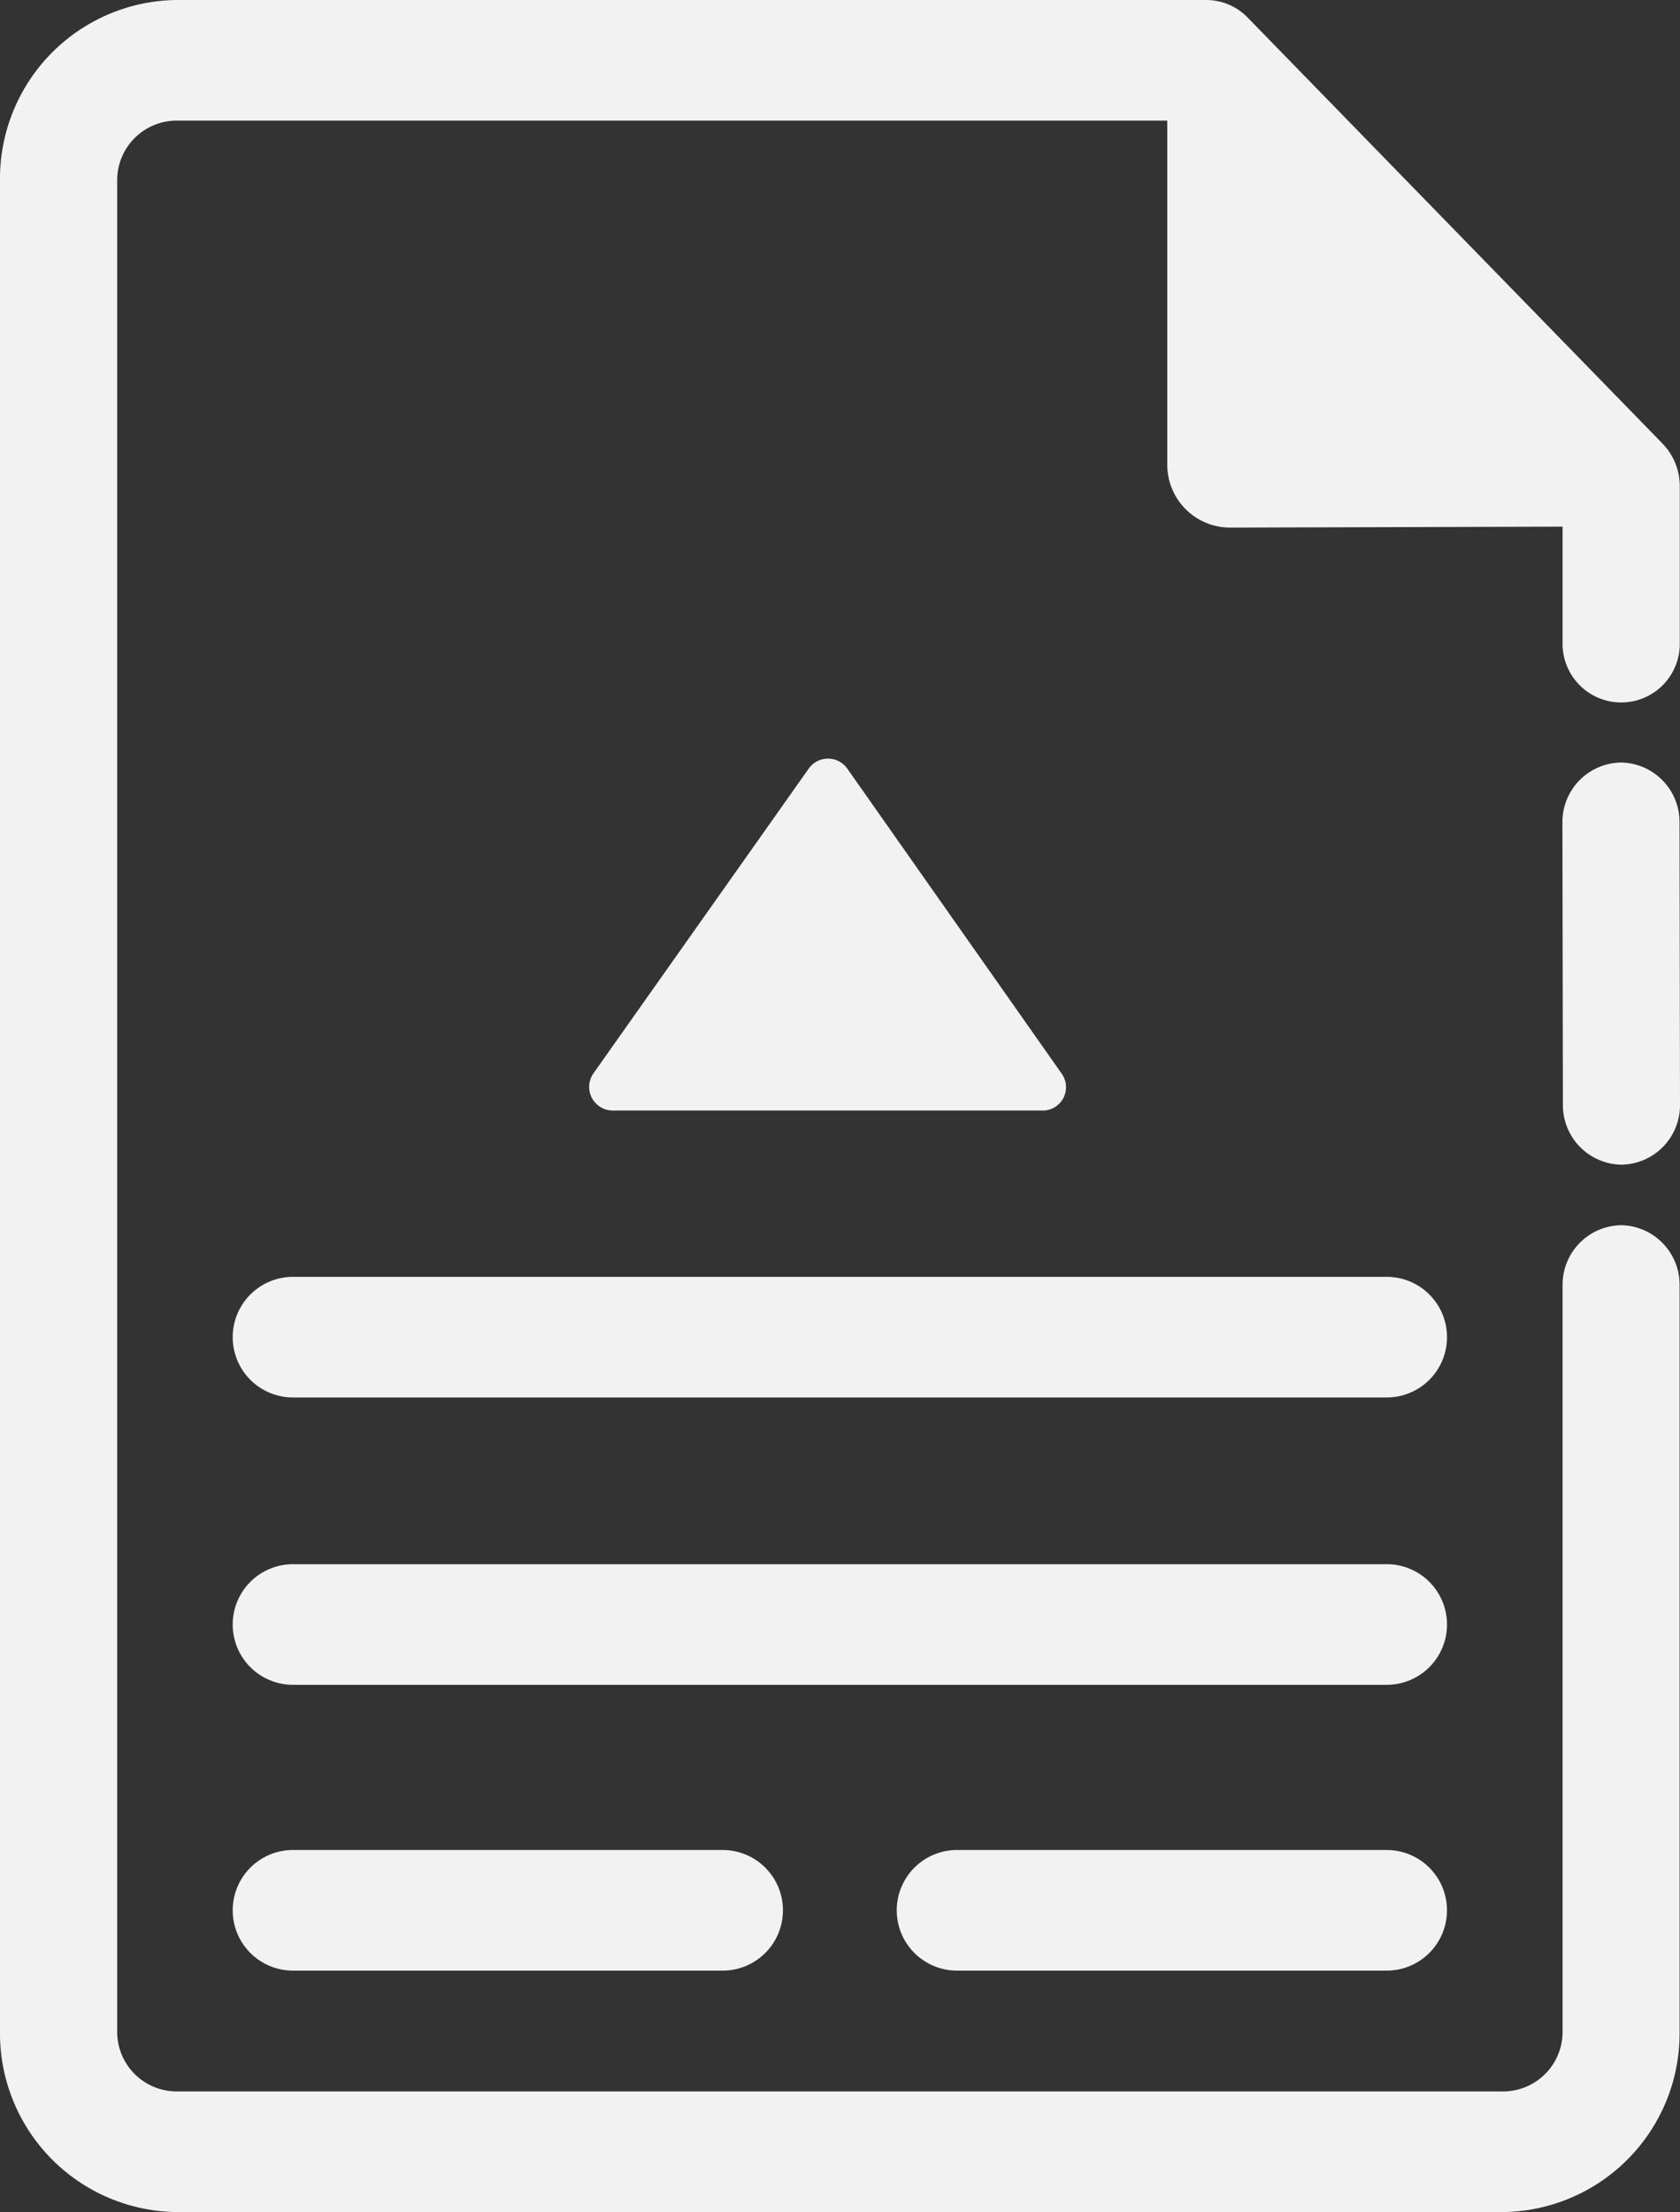 <svg xmlns="http://www.w3.org/2000/svg" width="52.955" height="69.692" viewBox="0 0 52.955 69.692"><rect x="0" y="0" width="52.955" height="69.692" fill="#333333" stroke="none"/><defs><style>.a{fill:#f2f2f2;}</style></defs><g transform="translate(0)"><path class="a" d="M209.621,87.782H175.146a1.9,1.9,0,0,0,0,3.8h34.476a1.9,1.9,0,0,0,0-3.8Z" transform="translate(-165.911 -38.502)"/><path class="a" d="M209.621,73.493H175.146a1.9,1.9,0,0,0,0,3.8h34.476a1.9,1.9,0,0,0,0-3.8Z" transform="translate(-165.911 -33.266)"/><path class="a" d="M175.146,101.994a1.9,1.9,0,0,0,0,3.8H188.69a1.9,1.9,0,0,0,0-3.8Z" transform="translate(-165.911 -43.71)"/><path class="a" d="M222.69,101.994H209.146a1.9,1.9,0,0,0,0,3.8H222.69a1.9,1.9,0,0,0,0-3.8Z" transform="translate(-178.98 -43.71)"/><path class="a" d="M212.4,48.6a1.875,1.875,0,0,0-1.847,1.9V73.99a1.877,1.877,0,0,1-1.847,1.9H166.84a1.877,1.877,0,0,1-1.847-1.9V15.7a1.877,1.877,0,0,1,1.847-1.9h31.252V24.613a1.982,1.982,0,0,0,1.961,2.009l10.5-.03v3.63a1.848,1.848,0,1,0,3.694,0v-4.9a1.928,1.928,0,0,0-.543-1.346L200.628,10.555a1.82,1.82,0,0,0-1.3-.555H166.84a5.63,5.63,0,0,0-5.541,5.7V73.99a5.63,5.63,0,0,0,5.541,5.7H208.7a5.63,5.63,0,0,0,5.541-5.7V50.5A1.875,1.875,0,0,0,212.4,48.6Z" transform="translate(-161.299 -10)"/><path class="a" d="M243.138,47.917h0a1.875,1.875,0,0,0-1.844,1.9l.015,8.87a1.874,1.874,0,0,0,1.847,1.9h0a1.874,1.874,0,0,0,1.844-1.9l-.015-8.87A1.874,1.874,0,0,0,243.138,47.917Z" transform="translate(-192.045 -23.894)"/><g transform="translate(18.577 23.899)"><g transform="translate(0)"><path class="a" d="M51.575,49.889,44.8,59.475a.744.744,0,0,0,.619,1.17H58.935a.735.735,0,0,0,.619-1.17l-6.741-9.586a.745.745,0,0,0-1.238,0Z" transform="translate(-44.672 -49.557)"/></g></g></g></svg>